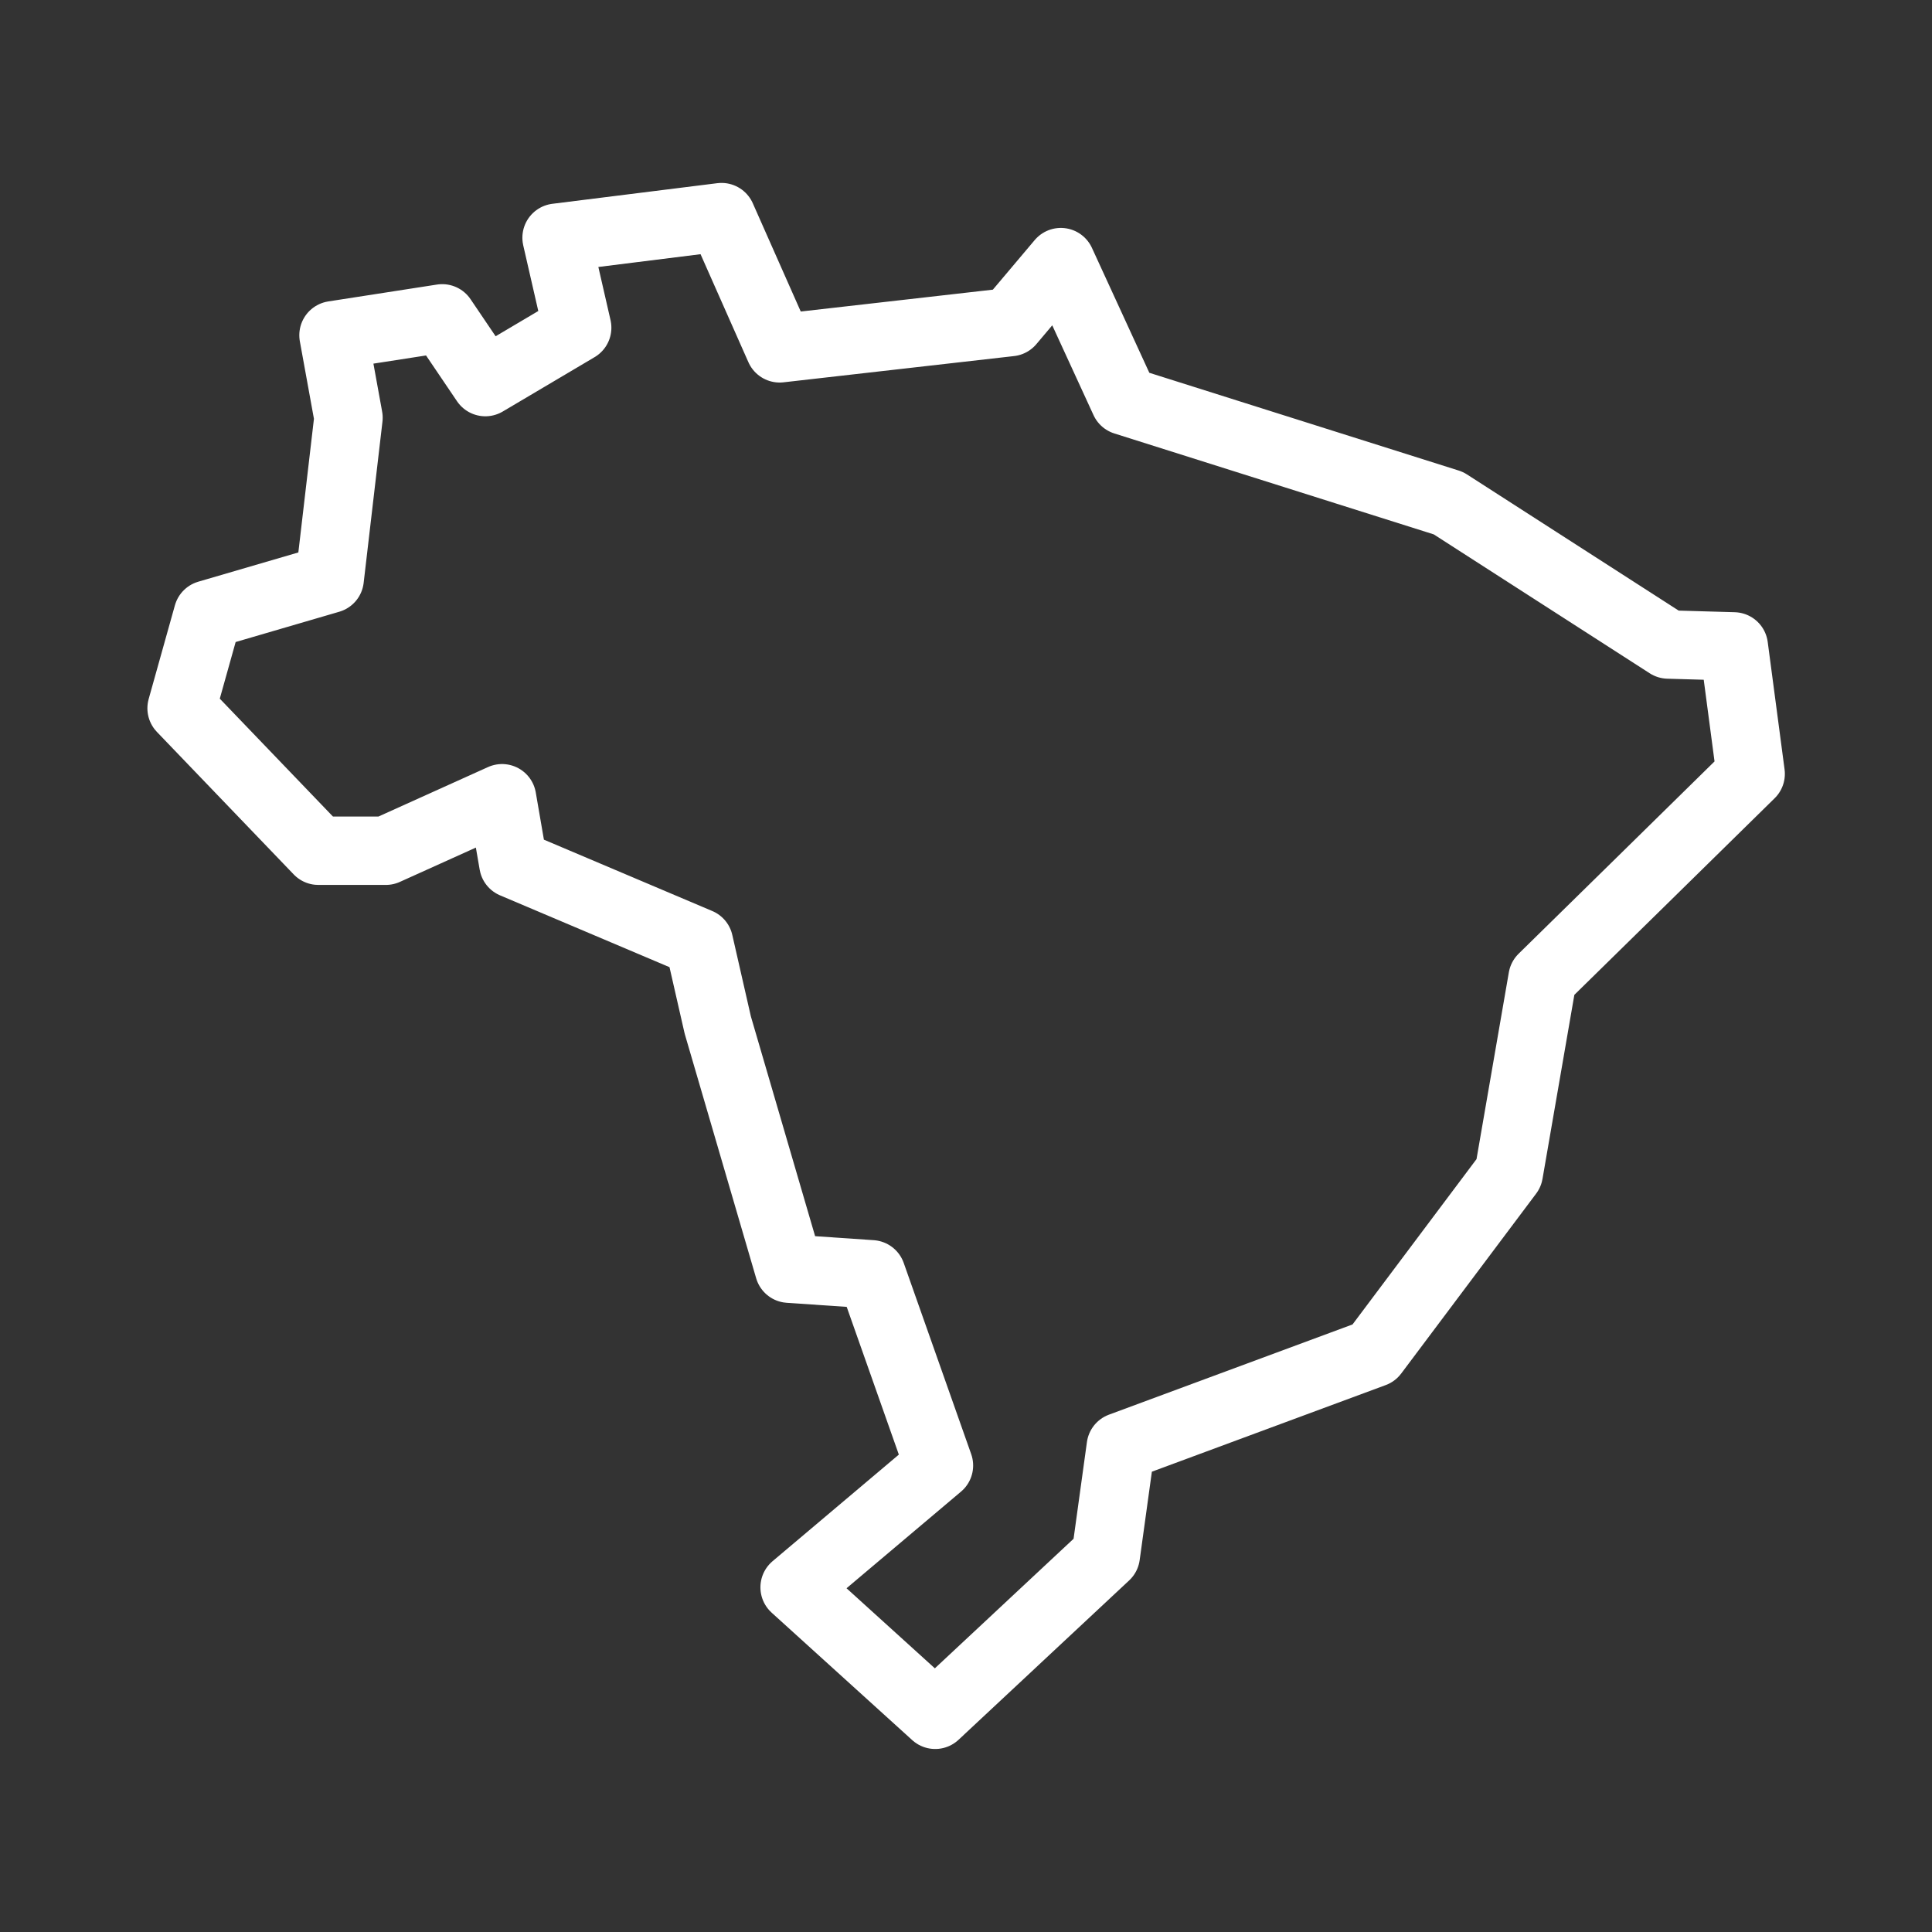 <svg xmlns="http://www.w3.org/2000/svg" viewBox="0 0 113 113">
  <rect x="0" y="0" width="113" height="113" fill="#333333" stroke="none"/>
  <g id="Grupo_5807" data-name="Grupo 5807" transform="translate(-588.438 -4681.23)">
    <rect id="Retângulo_1869" data-name="Retângulo 1869" width="113" height="113" transform="translate(588.438 4681.23)" fill="rgba(255,255,255,0)"/>
    <g id="Grupo_3466" data-name="Grupo 3466" transform="translate(599.055 4693.93)">
      <path id="Caminho_4475" data-name="Caminho 4475" d="M1078.044,289.469l-6.8,3.07H1067.3l-8-8.333,1.535-5.482,7.127-2.083,1.1-9.429-.877-4.824,6.359-.987,2.522,3.728,5.372-3.18-1.206-5.263,9.648-1.206,3.4,7.675,13.486-1.535,2.96-3.508,3.728,8.113,18.941,5.985,12.855,8.268,3.837.11.986,7.455L1144.6,294.4l-5.7,5.592-1.973,11.4-7.894,10.525-14.8,5.482-.878,6.359-9.977,9.319-8.223-7.455,8.442-7.126-3.947-11.183-4.824-.329-4.166-14.253-1.1-4.824-10.854-4.6Z" transform="translate(-1059.296 -255.481)" fill="none" stroke="#fff" stroke-linecap="round" stroke-linejoin="round" stroke-width="4"/>
    </g>
  </g>
</svg>
